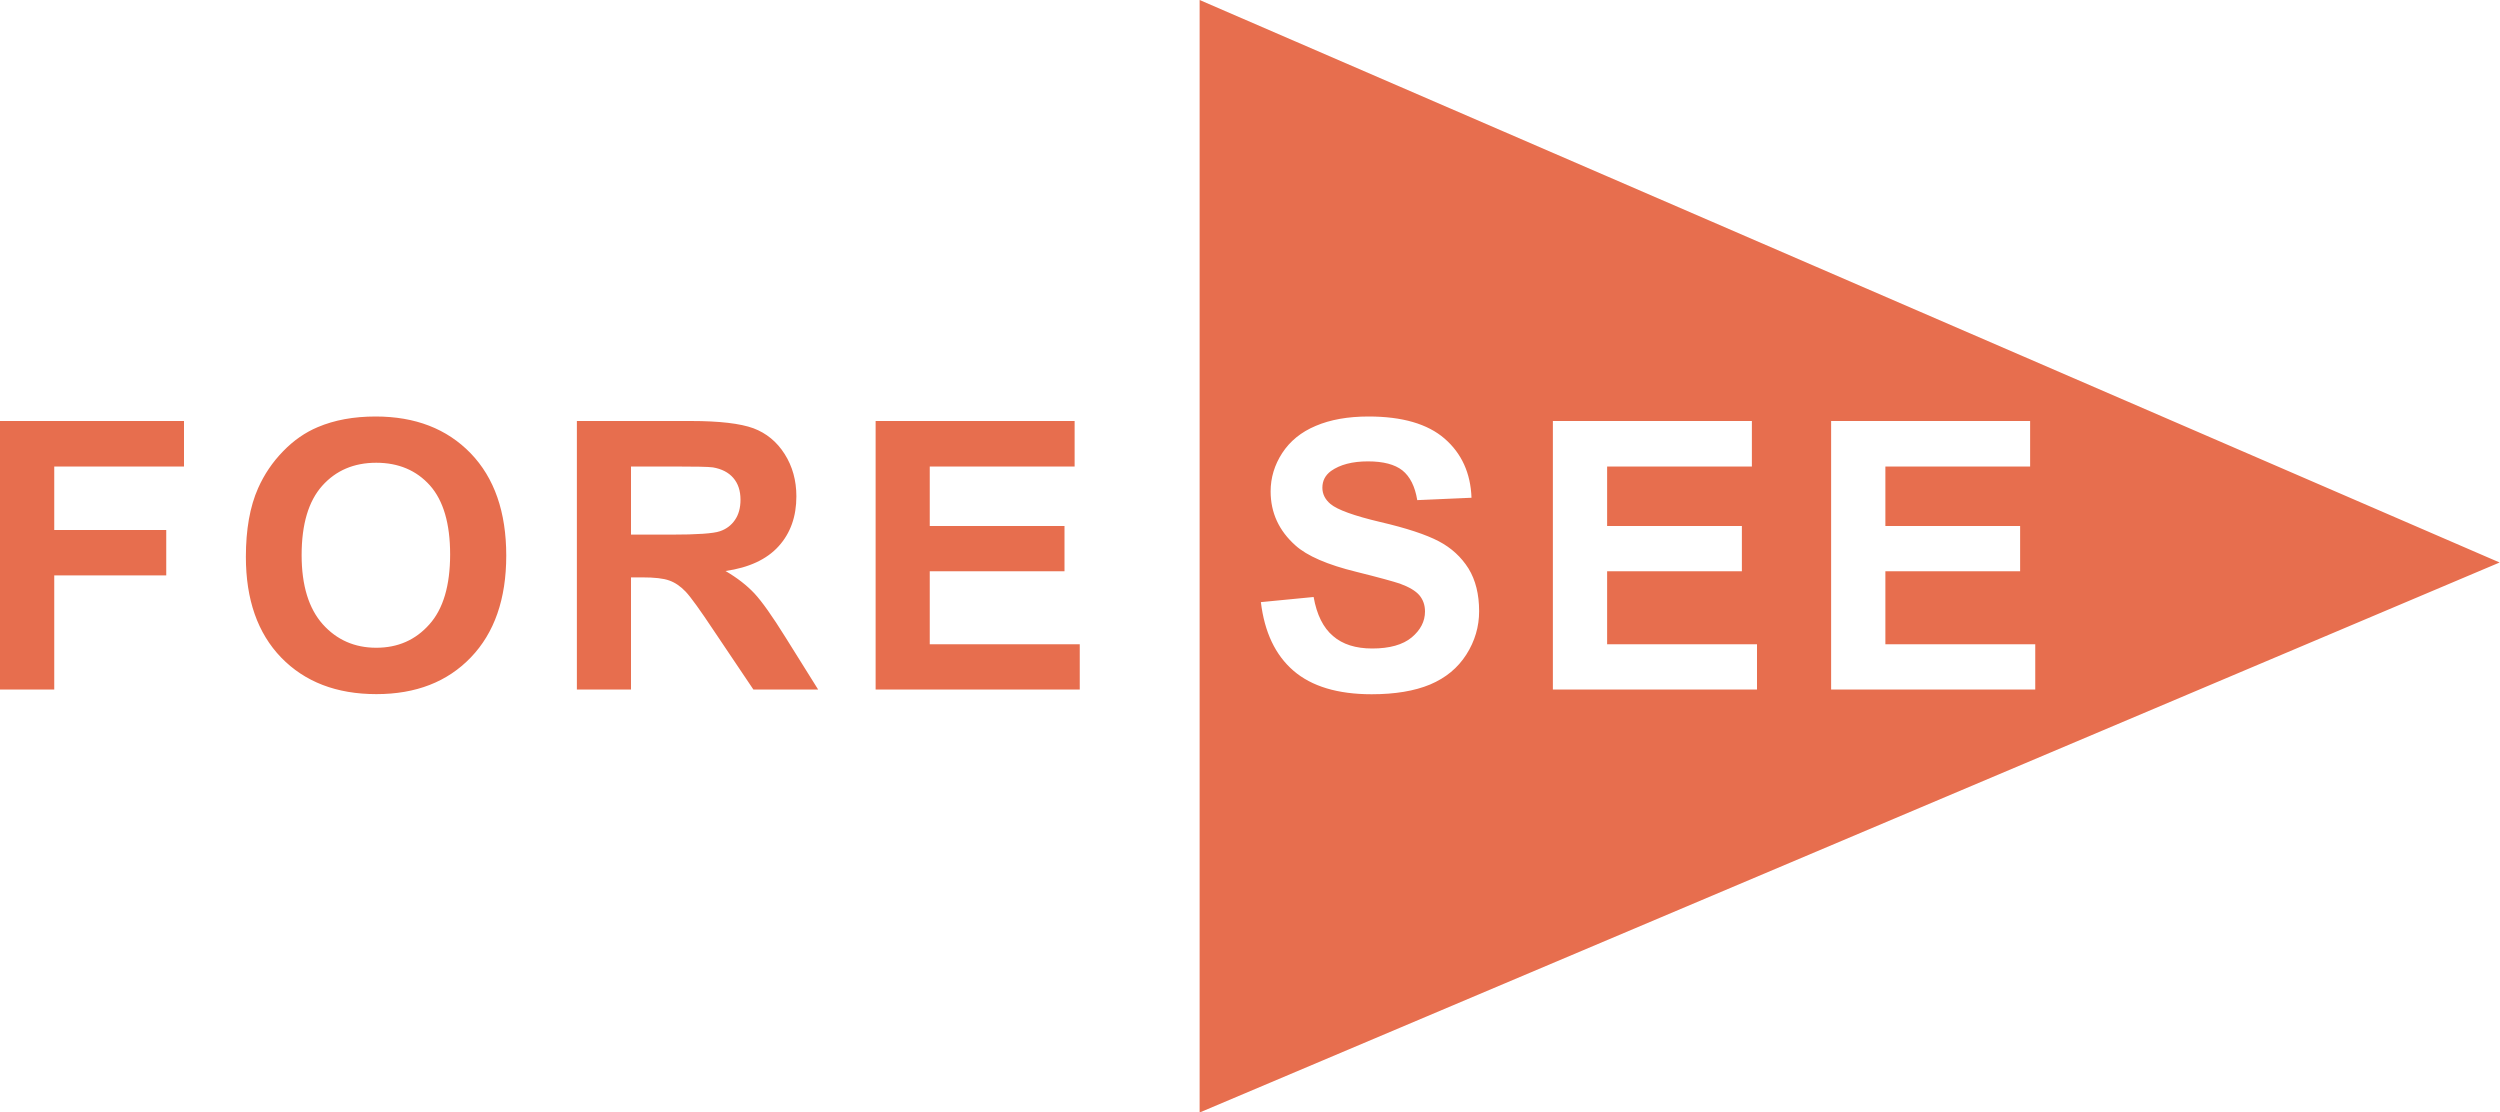 <?xml version="1.0" encoding="UTF-8"?>
<!DOCTYPE svg PUBLIC "-//W3C//DTD SVG 1.1//EN" "http://www.w3.org/Graphics/SVG/1.1/DTD/svg11.dtd">
<svg version="1.1" xmlns="http://www.w3.org/2000/svg" xmlns:xlink="http://www.w3.org/1999/xlink" width="200" height="89"  xml:space="preserve">
	<path stroke="none" fill="rgb(231, 110, 78)" d="M 4.34,55.16 L 4.34,46.03 13.3,46.03 13.3,42.4 4.34,42.4 4.34,37.32 14.72,37.32 14.72,33.68 0,33.68 0,55.16 4.34,55.16 Z M 22.49,52.6 C 24.38,54.55 26.92,55.53 30.11,55.53 33.27,55.53 35.79,54.55 37.67,52.59 39.55,50.63 40.5,47.92 40.5,44.45 40.5,40.96 39.55,38.23 37.65,36.26 35.75,34.3 33.22,33.32 30.05,33.32 28.3,33.32 26.76,33.6 25.42,34.17 24.42,34.59 23.49,35.23 22.65,36.1 21.8,36.97 21.14,37.95 20.65,39.05 19.99,40.53 19.67,42.37 19.67,44.55 19.67,47.97 20.61,50.65 22.49,52.6 Z M 25.78,38.86 C 26.87,37.64 28.31,37.02 30.1,37.02 31.88,37.02 33.32,37.63 34.4,38.84 35.47,40.05 36.01,41.89 36.01,44.35 36.01,46.84 35.46,48.71 34.35,49.95 33.24,51.2 31.83,51.82 30.1,51.82 28.37,51.82 26.94,51.19 25.82,49.94 24.7,48.68 24.13,46.84 24.13,44.41 24.13,41.94 24.68,40.09 25.78,38.86 Z M 50.48,55.16 L 50.48,46.19 51.36,46.19 C 52.36,46.19 53.08,46.27 53.54,46.44 54,46.6 54.44,46.9 54.85,47.33 55.26,47.76 56.02,48.82 57.13,50.49 L 60.27,55.16 65.45,55.16 62.83,50.97 C 61.79,49.3 60.97,48.14 60.36,47.48 59.75,46.83 58.98,46.23 58.04,45.68 59.92,45.41 61.34,44.75 62.29,43.7 63.24,42.65 63.71,41.32 63.71,39.71 63.71,38.44 63.4,37.31 62.77,36.32 62.15,35.34 61.31,34.65 60.27,34.26 59.23,33.88 57.57,33.68 55.27,33.68 L 46.15,33.68 46.15,55.16 50.48,55.16 Z M 50.48,37.32 L 53.87,37.32 C 55.62,37.32 56.68,37.34 57.03,37.39 57.73,37.51 58.28,37.79 58.66,38.23 59.05,38.68 59.24,39.26 59.24,39.98 59.24,40.63 59.09,41.17 58.8,41.59 58.51,42.02 58.1,42.33 57.59,42.5 57.07,42.68 55.77,42.77 53.69,42.77 L 50.48,42.77 50.48,37.32 Z M 86.38,55.16 L 86.38,51.54 74.38,51.54 74.38,45.7 85.16,45.7 85.16,42.08 74.38,42.08 74.38,37.32 85.97,37.32 85.97,33.68 70.05,33.68 70.05,55.16 86.38,55.16 Z M 103.48,53.66 C 104.93,54.91 107.02,55.54 109.73,55.54 111.6,55.54 113.16,55.28 114.41,54.76 115.66,54.23 116.62,53.44 117.31,52.36 117.99,51.29 118.33,50.13 118.33,48.9 118.33,47.55 118.05,46.41 117.48,45.48 116.9,44.56 116.11,43.83 115.1,43.3 114.09,42.77 112.53,42.25 110.42,41.76 108.31,41.26 106.99,40.78 106.44,40.32 106.01,39.96 105.79,39.52 105.79,39.02 105.79,38.46 106.02,38.02 106.48,37.68 107.2,37.17 108.18,36.91 109.44,36.91 110.66,36.91 111.58,37.15 112.19,37.63 112.8,38.12 113.2,38.91 113.38,40.01 L 117.72,39.82 C 117.65,37.85 116.93,36.27 115.57,35.09 114.21,33.91 112.18,33.32 109.49,33.32 107.83,33.32 106.43,33.57 105.26,34.07 104.09,34.56 103.2,35.29 102.58,36.24 101.96,37.19 101.65,38.22 101.65,39.31 101.65,41.01 102.31,42.45 103.63,43.63 104.56,44.47 106.19,45.18 108.52,45.75 110.33,46.2 111.48,46.52 111.99,46.69 112.73,46.96 113.25,47.27 113.55,47.62 113.85,47.98 114,48.41 114,48.92 114,49.71 113.64,50.4 112.94,50.99 112.23,51.58 111.17,51.88 109.78,51.88 108.46,51.88 107.41,51.55 106.64,50.88 105.86,50.22 105.34,49.18 105.09,47.76 L 100.87,48.17 C 101.16,50.57 102.02,52.4 103.48,53.66 Z M 140.56,55.16 L 140.56,51.54 128.57,51.54 128.57,45.7 139.35,45.7 139.35,42.08 128.57,42.08 128.57,37.32 140.15,37.32 140.15,33.68 124.23,33.68 124.23,55.16 140.56,55.16 Z M 162.82,55.16 L 162.82,51.54 150.83,51.54 150.83,45.7 161.61,45.7 161.61,42.08 150.83,42.08 150.83,37.32 162.41,37.32 162.41,33.68 146.49,33.68 146.49,55.16 162.82,55.16 Z M 199.97,45 L 95.97,89 95.97,-0 199.97,45 Z M 199.97,45" />
</svg>
